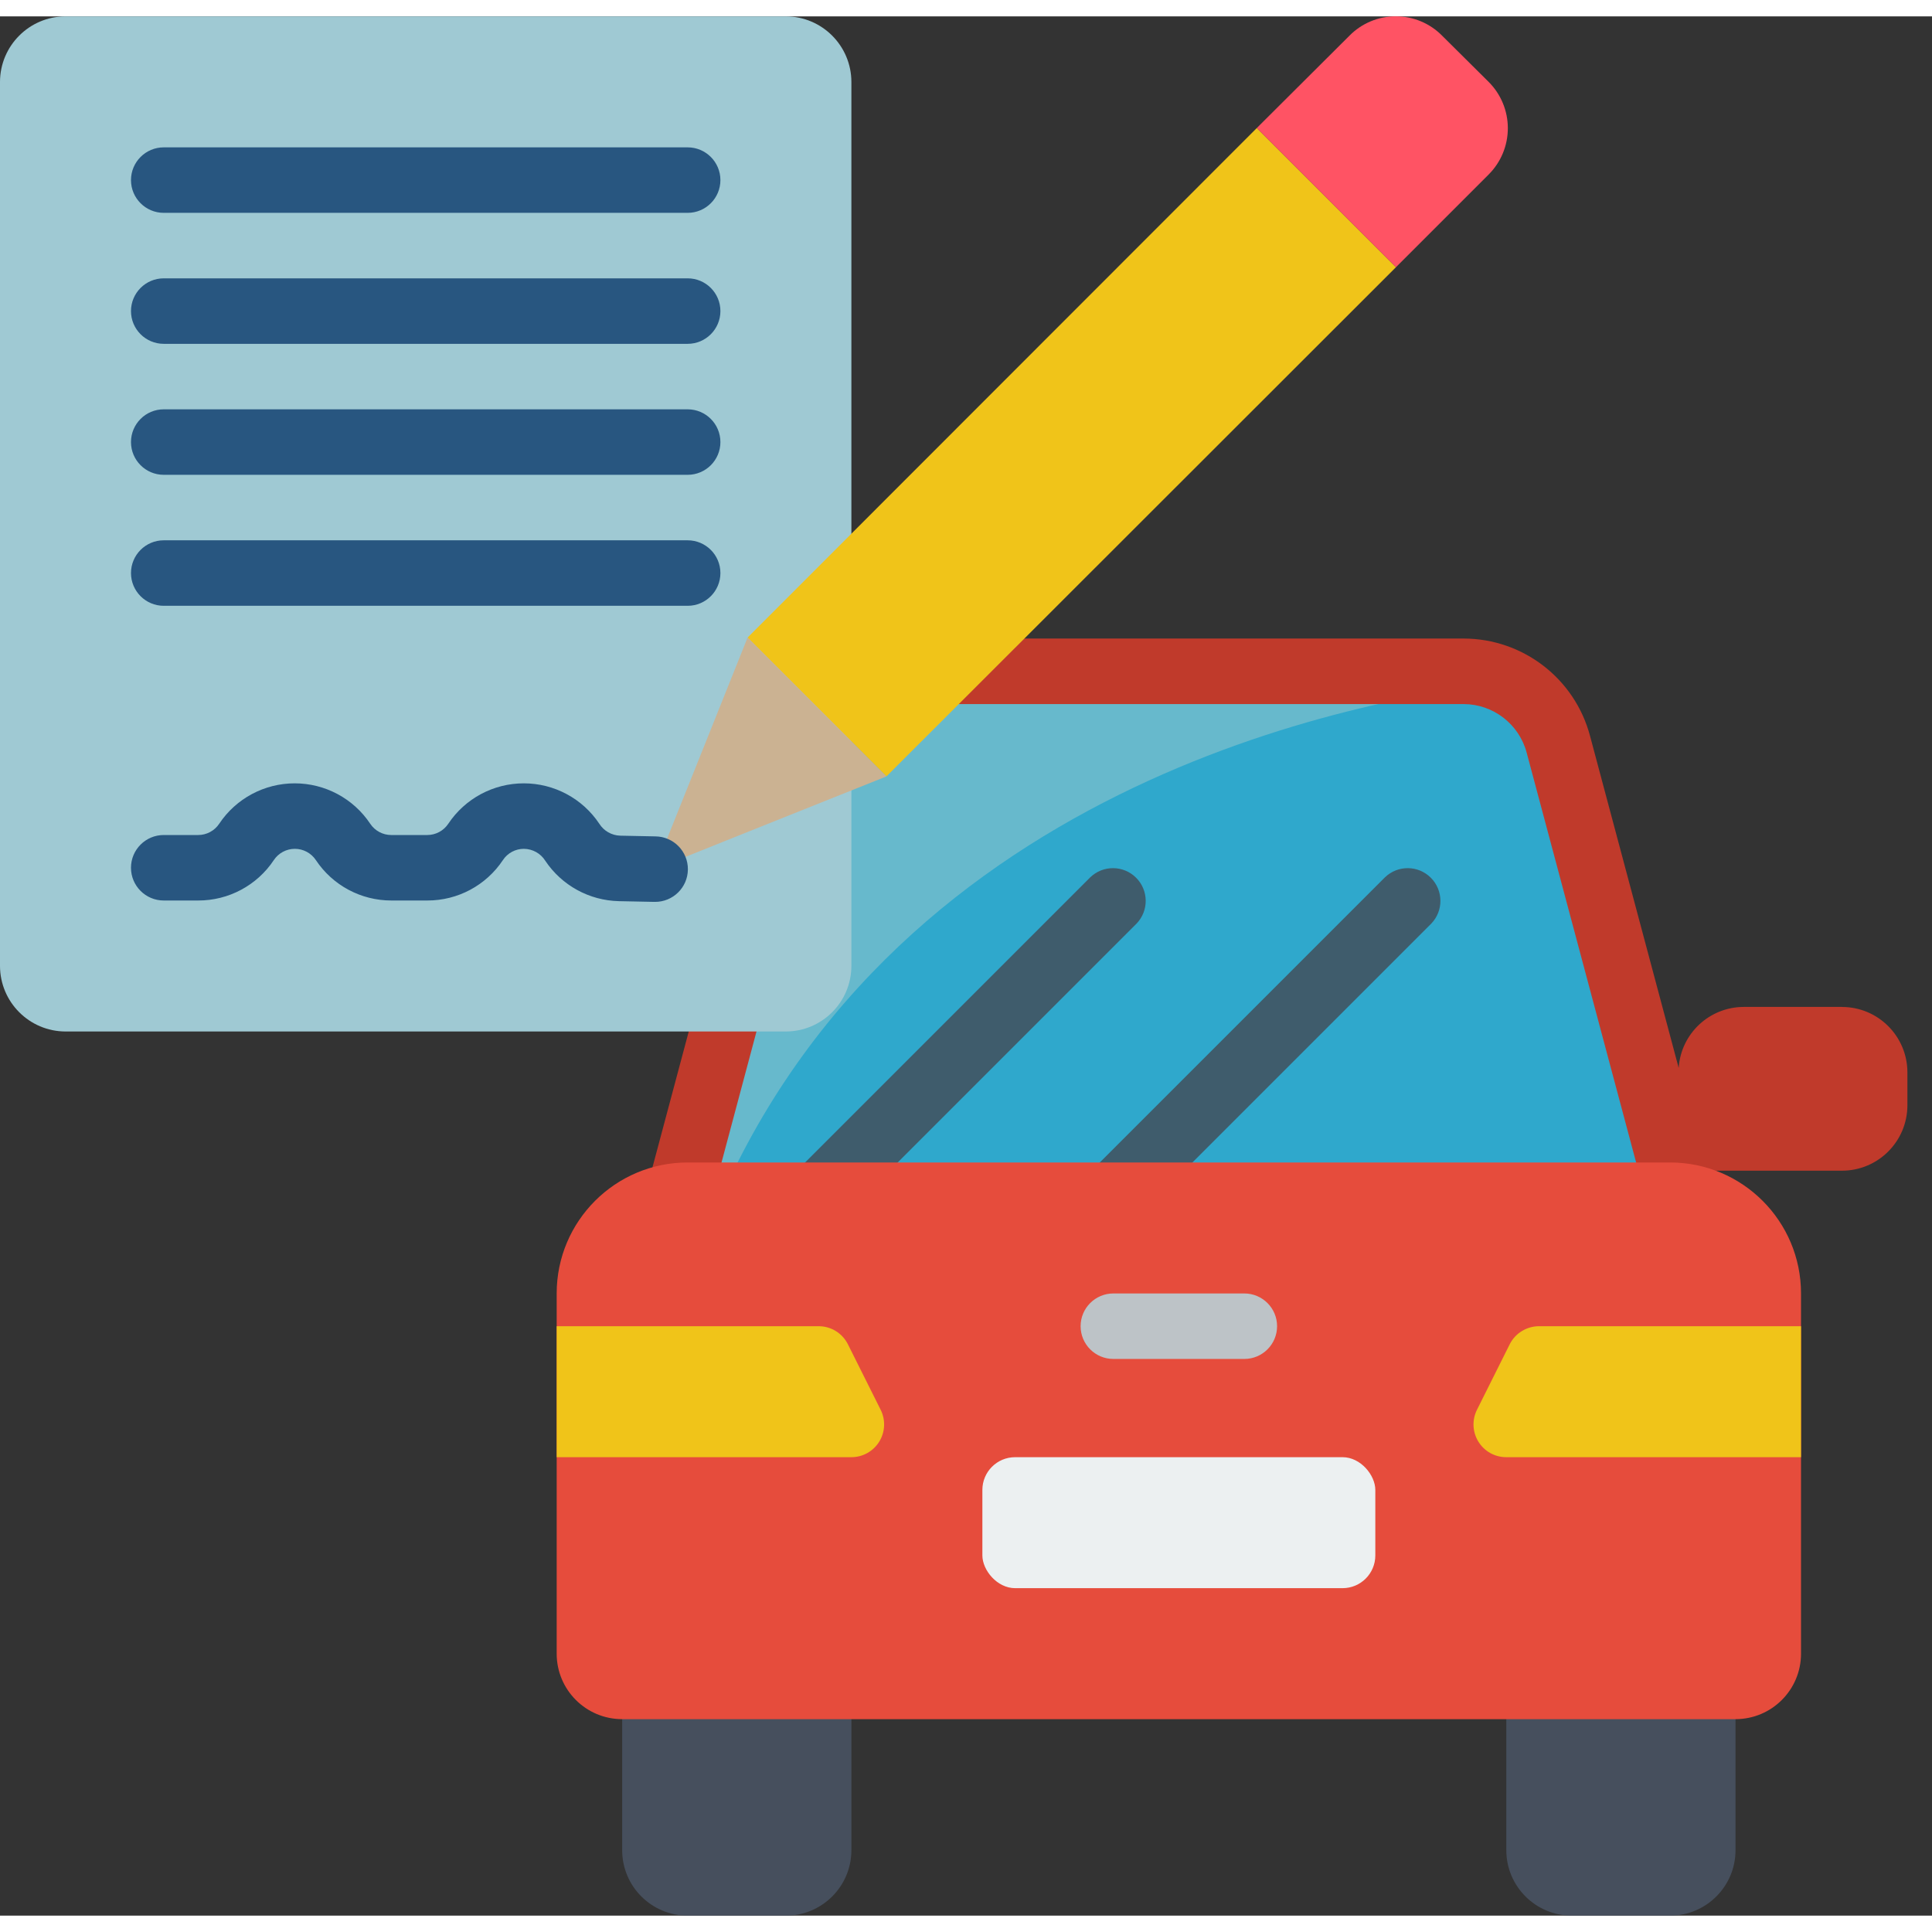 <svg height="512" viewBox="0 0 59 58" width="512" xmlns="http://www.w3.org/2000/svg"><rect x="0" y="0" width="59" height="58" fill="#333333" stroke="none"/><g id="Page-1" fill="none" fill-rule="evenodd"><g id="046---Signing-Paperwork" transform="translate(0 -1)"><path id="Path" d="m20.435 38.116 3.975-14.886c.346-1.313 1.532-2.228 2.89-2.23h17.4c1.358.002 2.544.917 2.89 2.23l3.975 14.886z" fill="#2fa8cc"/><path id="Path" d="m46.07 21.33c-4.49.49-19.14 3.12-24.49 16.79h-1.15l3.98-14.89c.346-1.313 1.532-2.228 2.89-2.23h17.4c.476 0.0.946.113 1.37.33z" fill="#67b9cc"/><path id="Path" d="m56.25 31.25h-3c-1.049.002-1.917.816-1.986 1.862l-2.707-10.138c-.464-1.75-2.046-2.97-3.857-2.974h-17.4c-1.81.004-3.391 1.223-3.856 2.972l-3.975 14.886c-.099.347-.003.721.251.978.254.257.627.356.975.261.348-.096.618-.372.705-.722l3.976-14.888c.23-.874 1.019-1.484 1.923-1.486h17.4c.904.004 1.693.614 1.924 1.488l3.976 14.886c.116.438.512.742.965.743.087-.001.174-.012.259-.034.256-.068.475-.236.608-.466.133-.23.169-.503.1-.759l-.432-1.608h4.15c1.105 0 2-.895 2-2v-1c0-1.105-.895-2-2-2z" fill="#c03a2b"/><path id="Path" d="m24.5 38.5c-.404-0-.769-.244-.924-.617-.155-.374-.069-.804.217-1.09l9.5-9.5c.392-.379 1.016-.374 1.402.012s.391 1.009.012 1.402l-9.5 9.5c-.187.188-.442.293-.707.293z" fill="#3f5c6c"/><path id="Path" d="m33 39c-.404-0-.769-.244-.924-.617-.155-.374-.069-.804.217-1.09l10-10c.392-.379 1.016-.374 1.402.012s.391 1.009.012 1.402l-10 10c-.187.188-.442.293-.707.293z" fill="#3f5c6c"/><path id="Path" d="m19 52h7v5c0 1.105-.895 2-2 2h-3c-1.105 0-2-.895-2-2z" fill="#464f5d"/><path id="Path" d="m46 52h7v5c0 1.105-.895 2-2 2h-3c-1.105 0-2-.895-2-2z" fill="#464f5d"/><path id="Path" d="m21 36h30c2.209 0 4 1.791 4 4v11c0 1.105-.895 2-2 2h-34c-1.105 0-2-.895-2-2v-11c0-2.209 1.791-4 4-4z" fill="#e64c3c"/><path id="Path" d="m17 41h8c.379 0.0.725.214.894.553l1 2c.155.31.138.678-.044.973-.182.295-.504.474-.85.474h-9z" fill="#f0c419"/><path id="Path" d="m55 41h-8c-.185 0-.367.052-.525.149-.158.096-.286.235-.369.4l-.5 1-.5 1c-.157.31-.141.68.041.976.182.296.505.476.853.475l9 0z" fill="#f0c419"/><rect id="Rectangle" fill="#ecf0f1" height="4" rx="1" width="12" x="30" y="45"/><path id="Path" d="m38 42h-4c-.552 0-1-.448-1-1s.448-1 1-1h4c.552 0 1 .448 1 1s-.448 1-1 1z" fill="#bdc3c7"/><path id="Path" d="m26 24.64v5.36c-.003 1.103-.897 1.997-2 2h-22c-1.103-.003-1.997-.897-2-2v-27c.003-1.103.897-1.997 2-2h22c1.103.003 1.997.897 2 2z" fill="#9fc9d3"/><path id="Path" d="m42.63 8.66-15.56 15.55-4.24-4.24 15.55-15.56z" fill="#f0c419"/><path id="Path" d="m27.07 24.21-7.07 2.83 2.83-7.07z" fill="#cbb292"/><path id="Path" d="m45.46 5.83-2.83 2.83-4.25-4.25 2.83-2.82c.373-.379.883-.592 1.415-.592s1.042.213 1.415.592l1.42 1.41c.376.375.587.884.587 1.415s-.211 1.04-.587 1.415z" fill="#ff5364"/><g fill="#285680"><path id="Path" d="m21 7h-16c-.552 0-1-.448-1-1s.448-1 1-1h16c.552 0 1 .448 1 1s-.448 1-1 1z"/><path id="Path" d="m21 11h-16c-.552 0-1-.448-1-1 0-.552.448-1 1-1h16c.552 0 1 .448 1 1 0 .552-.448 1-1 1z"/><path id="Path" d="m21 15h-16c-.552 0-1-.448-1-1s.448-1 1-1h16c.552 0 1 .448 1 1s-.448 1-1 1z"/><path id="Path" d="m21 19h-16c-.552 0-1-.448-1-1s.448-1 1-1h16c.552 0 1 .448 1 1s-.448 1-1 1z"/><path id="Path" d="m20 28.042h-.021l-1.079-.022c-.906-.02-1.746-.481-2.249-1.235-.141-.224-.386-.36-.651-.363-.258-.001-.5.128-.642.344-.513.772-1.379 1.235-2.306 1.234h-1.1c-.927.001-1.793-.462-2.306-1.234-.143-.215-.384-.344-.642-.344s-.499.129-.642.344c-.514.773-1.382 1.236-2.31 1.234h-1.052c-.552 0-1-.448-1-1s.448-1 1-1h1.052c.258 0.0.499-.129.642-.344.514-.771 1.379-1.234 2.306-1.234s1.792.463 2.306 1.234c.143.215.384.344.642.344h1.1c.258 0.0.499-.129.642-.344.514-.771 1.379-1.234 2.306-1.234s1.792.463 2.306 1.234c.139.22.379.357.64.364l1.075.022c.552.006.995.458.99 1.01s-.458.995-1.01.99z"/></g></g></g></svg>